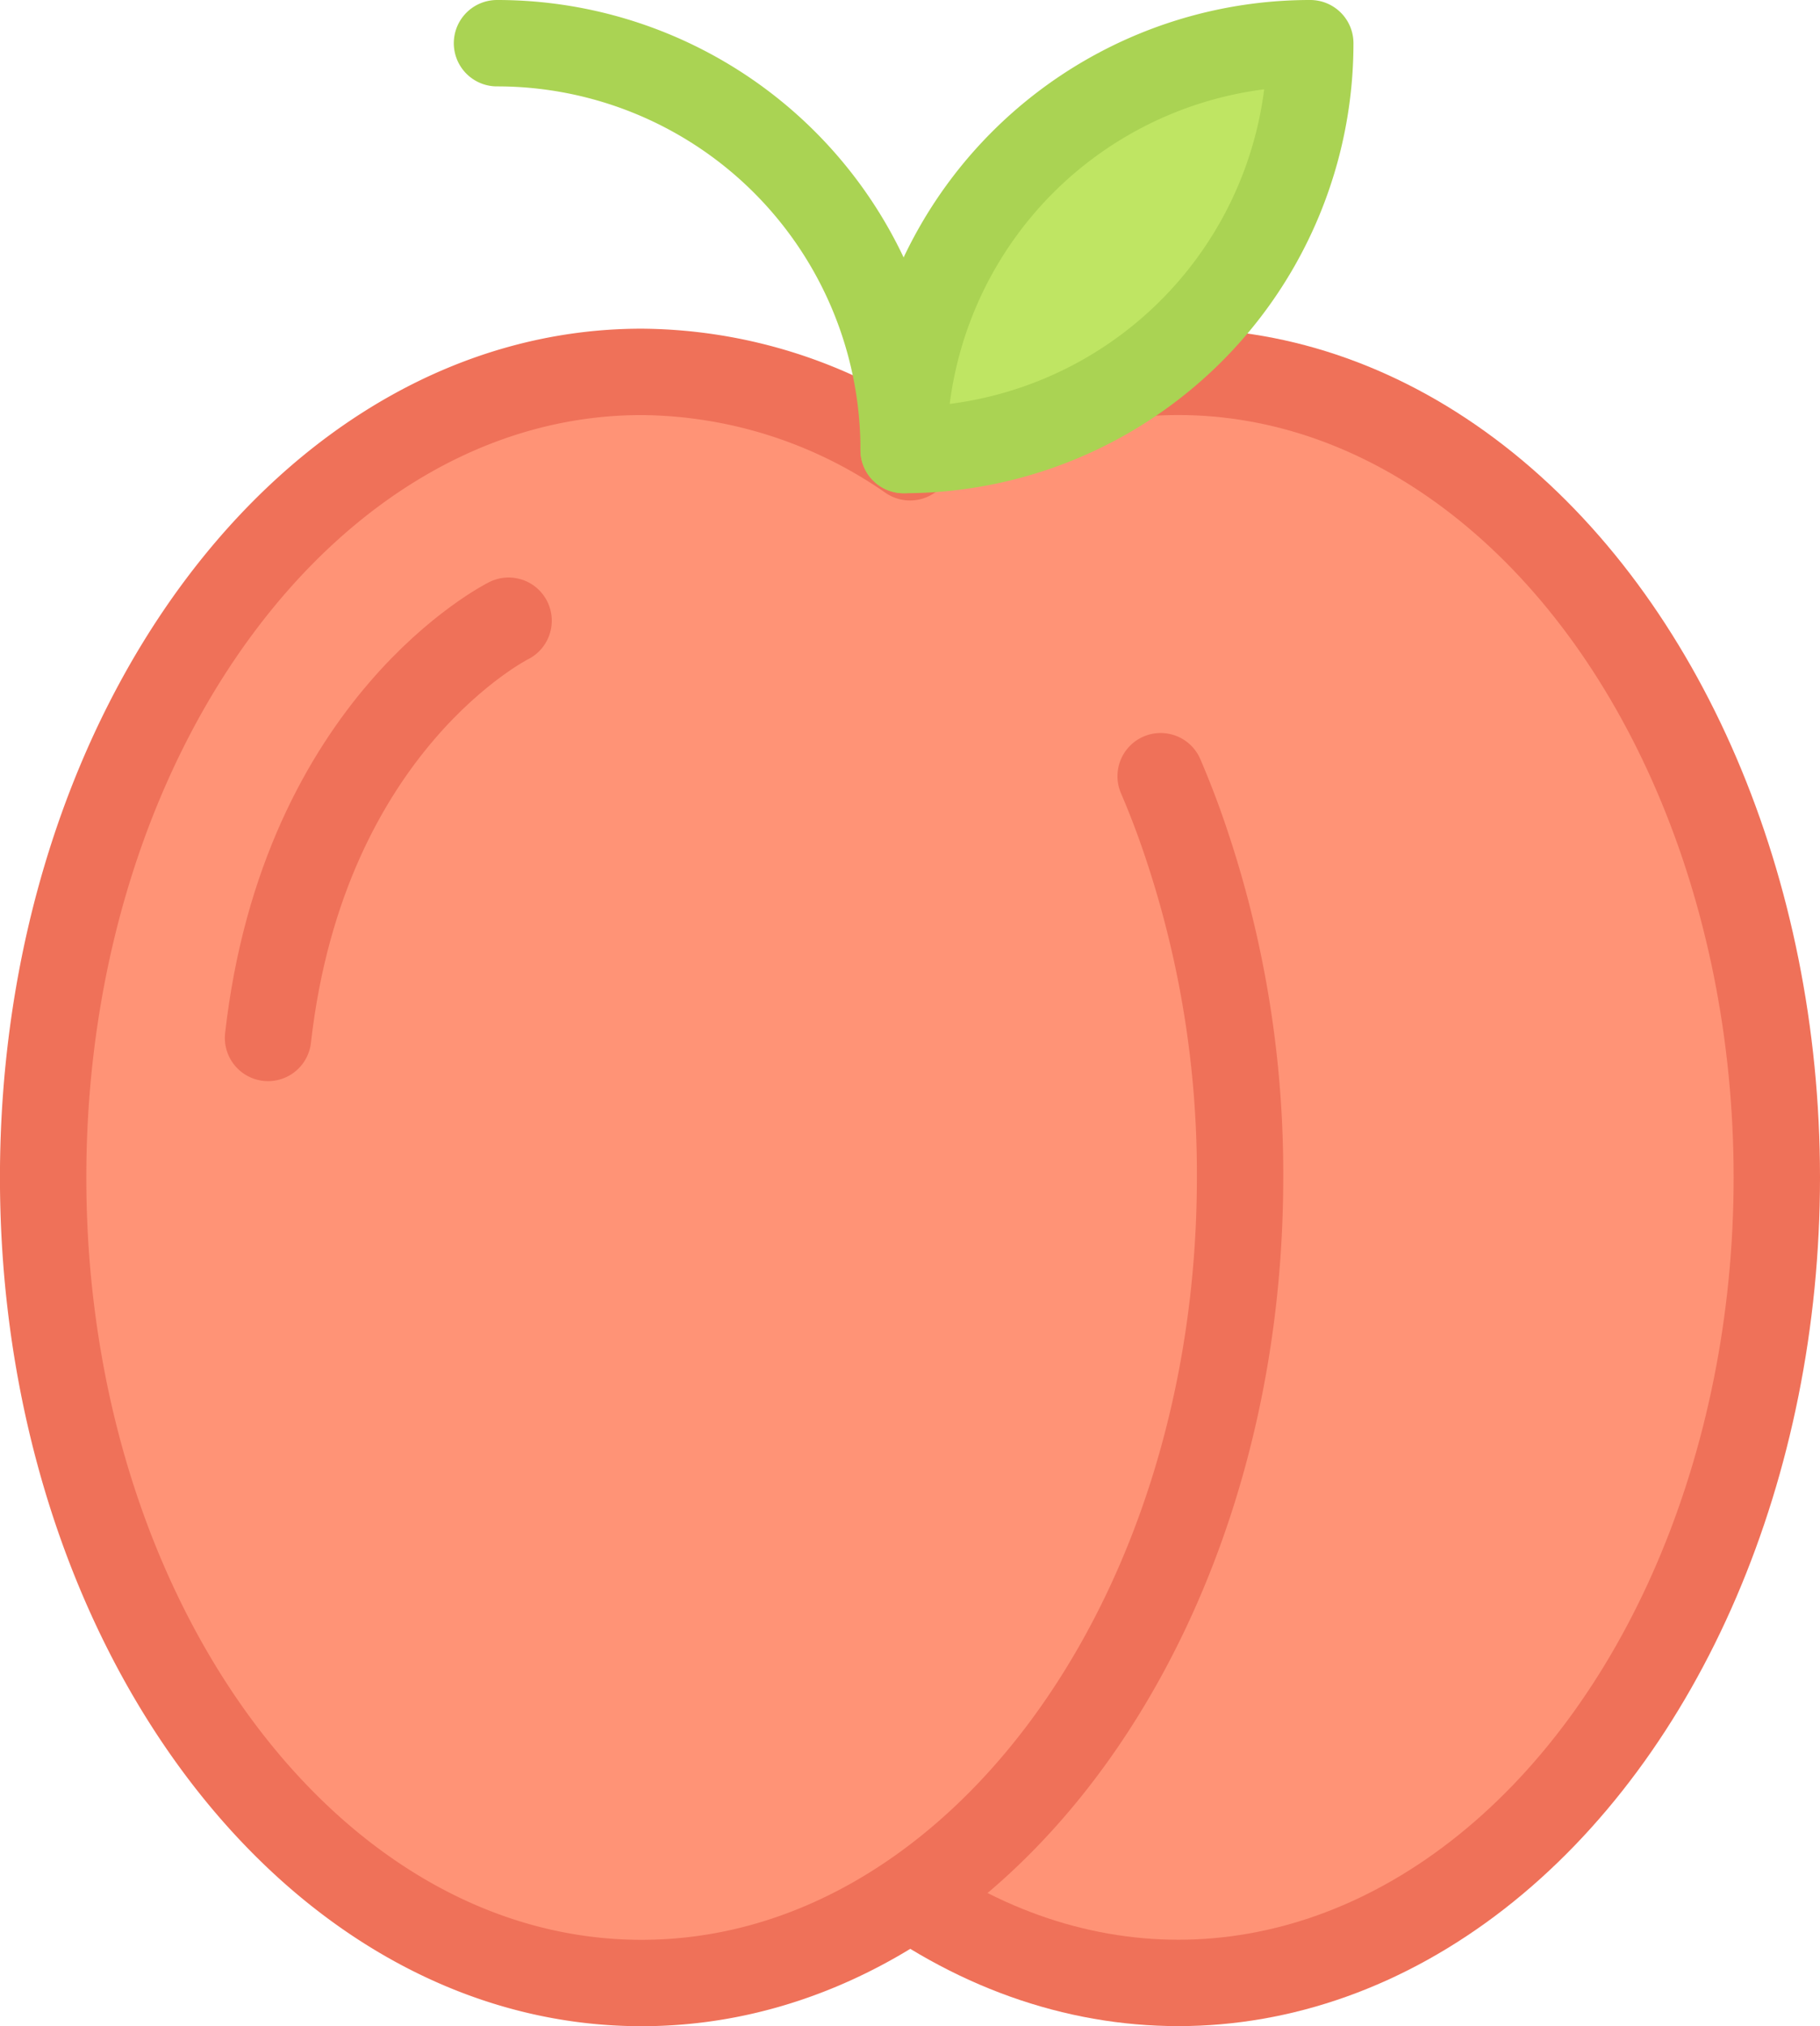 <svg xmlns="http://www.w3.org/2000/svg" width="42.147" height="46.905" viewBox="0 0 42.147 46.905">
  <g id="icon-colour-peach" transform="translate(1 1)">
    <ellipse id="ellipse" cx="13.859" cy="18.648" rx="13.859" ry="18.648" transform="translate(12.429 7.608)" fill="#ff9376" stroke="#ef7159" stroke-linecap="round" stroke-linejoin="round" stroke-width="2"/>
    <path id="path" d="M1302.3,80.4q.218.508.411,1.036a23.989,23.989,0,0,1,1.428,8.253c0,10.3-6.2,18.648-13.859,18.648s-13.859-8.349-13.859-18.648,6.2-18.649,13.859-18.649a11.022,11.022,0,0,1,6.216,1.977" transform="translate(-1276.422 -63.431)" fill="#ff9376" stroke="#ef7159" stroke-linecap="round" stroke-linejoin="round" stroke-width="2"/>
    <path id="path-2" data-name="path" d="M1296.348,72.849a9.412,9.412,0,0,0-9.417-9.418" transform="translate(-1276.422 -63.431)" fill="none" stroke="#aad353" stroke-linecap="round" stroke-linejoin="round" stroke-width="2"/>
    <path id="path-3" data-name="path" d="M1305.765,63.431a9.412,9.412,0,0,1-9.417,9.418A9.412,9.412,0,0,1,1305.765,63.431Z" transform="translate(-1276.422 -63.431)" fill="#bfe563" stroke="#aad353" stroke-linecap="round" stroke-linejoin="round" stroke-width="2"/>
    <path id="path-4" data-name="path" d="M1287.2,76.8s-4.745,2.358-5.571,9.659" transform="translate(-1276.422 -63.431)" fill="none" stroke="#ef7159" stroke-linecap="round" stroke-linejoin="round" stroke-width="2"/>
  </g>
</svg>
